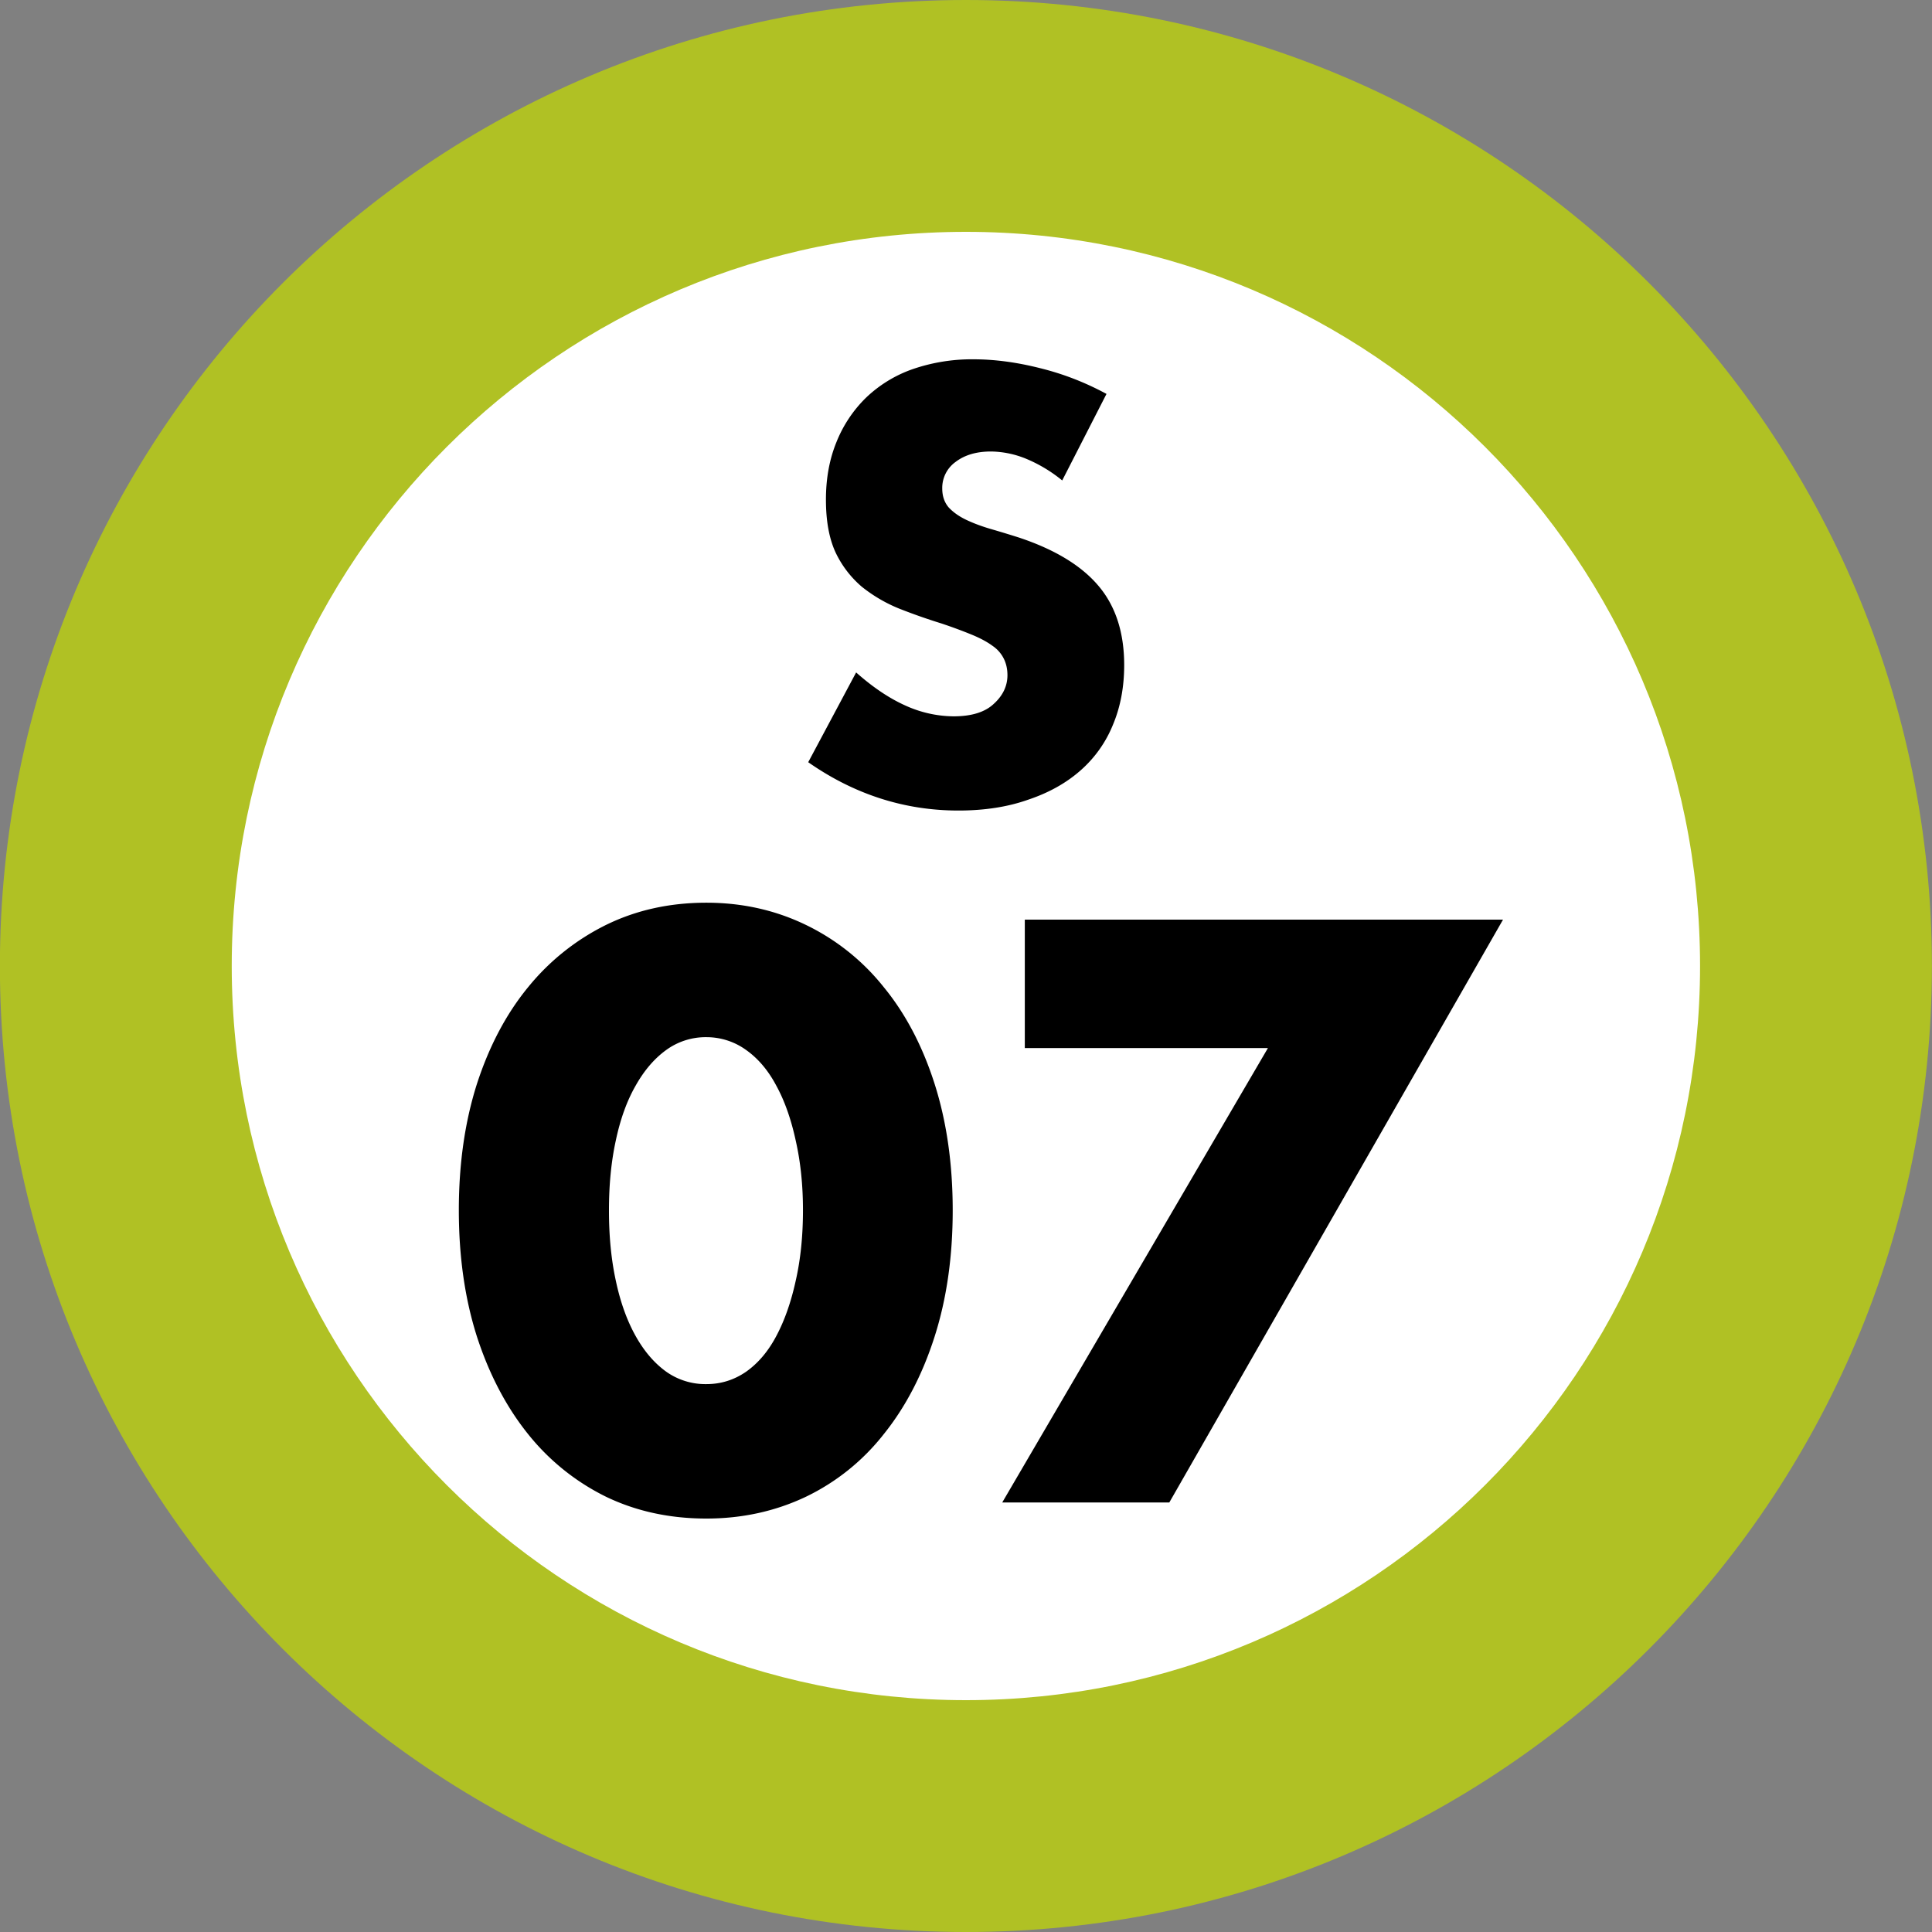 <svg xmlns="http://www.w3.org/2000/svg" xmlns:xlink="http://www.w3.org/1999/xlink" width="75" height="75"><rect width="100%" height="100%" fill="#808080" stroke="none"/><defs><path id="a" d="M10.844-12.344a5.6 5.6 0 0 0-1.406-.844 3.7 3.7 0 0 0-1.36-.28q-.845 0-1.375.406a1.24 1.24 0 0 0-.516 1.03q0 .442.25.735.265.284.688.485.435.205.969.359.544.158 1.078.328c1.406.469 2.437 1.102 3.094 1.89q.984 1.175.984 3.063-.002 1.282-.437 2.313a4.7 4.7 0 0 1-1.25 1.765q-.831.737-2.032 1.14Q8.341.47 6.812.47C4.72.469 2.774-.156.984-1.406l1.86-3.485q.967.86 1.906 1.282a4.6 4.6 0 0 0 1.875.422c.695 0 1.219-.16 1.563-.485q.528-.48.53-1.11 0-.357-.14-.64a1.3 1.3 0 0 0-.437-.5q-.315-.233-.813-.437a19 19 0 0 0-1.187-.438A23 23 0 0 1 4.5-7.375a5.8 5.8 0 0 1-1.437-.844 4 4 0 0 1-1.016-1.328q-.375-.81-.375-2.047-.002-1.231.406-2.234a5 5 0 0 1 1.14-1.719 5 5 0 0 1 1.798-1.11 7.052 7.052 0 0 1 2.39-.39q1.23.002 2.578.344 1.342.33 2.579 1Zm0 0"/><path id="b" d="M6.422-11.344q-.002 1.502.266 2.735.262 1.237.765 2.14.497.892 1.188 1.39a2.63 2.63 0 0 0 1.562.485q.844.001 1.547-.484.704-.5 1.172-1.39.48-.904.75-2.141c.187-.82.281-1.735.281-2.735q0-1.465-.281-2.703-.27-1.247-.75-2.125-.469-.89-1.172-1.39a2.62 2.62 0 0 0-1.547-.5 2.6 2.6 0 0 0-1.562.5q-.69.5-1.188 1.39-.503.878-.766 2.125c-.18.824-.265 1.727-.265 2.703m-5.828 0q0-2.701.703-4.906.716-2.204 1.984-3.75a9.06 9.06 0 0 1 3.032-2.422c1.164-.57 2.46-.86 3.89-.86 1.395 0 2.68.29 3.86.86A8.7 8.7 0 0 1 17.093-20q1.266 1.546 1.97 3.75.702 2.204.703 4.906 0 2.706-.703 4.906-.704 2.205-1.97 3.782a8.55 8.55 0 0 1-3.03 2.437c-1.18.559-2.465.844-3.86.844-1.43 0-2.726-.285-3.89-.844A8.9 8.9 0 0 1 3.28-2.656C2.437-3.707 1.773-4.97 1.297-6.437.828-7.907.594-9.54.594-11.344m0 0"/><path id="c" d="M11.844-17.64H2.406v-4.985H20.97L8.016 0H1.53Zm0 0"/></defs><path fill="#B0C124" d="M74.996 37.5c0-20.71-16.789-37.5-37.5-37.5s-37.5 16.79-37.5 37.5S16.786 75 37.496 75s37.5-16.79 37.5-37.5m0 0"/><path fill="#FFF" d="M65.996 37.5c0-15.742-12.758-28.5-28.5-28.5-15.738 0-28.5 12.758-28.5 28.5S21.758 66 37.496 66c15.742 0 28.5-12.758 28.5-28.5m0 0"/><use xlink:href="#a" x="30.391" y="30.995"/><use xlink:href="#b" x="17.218" y="58.325"/><use xlink:href="#c" x="37.377" y="58.325"/></svg>